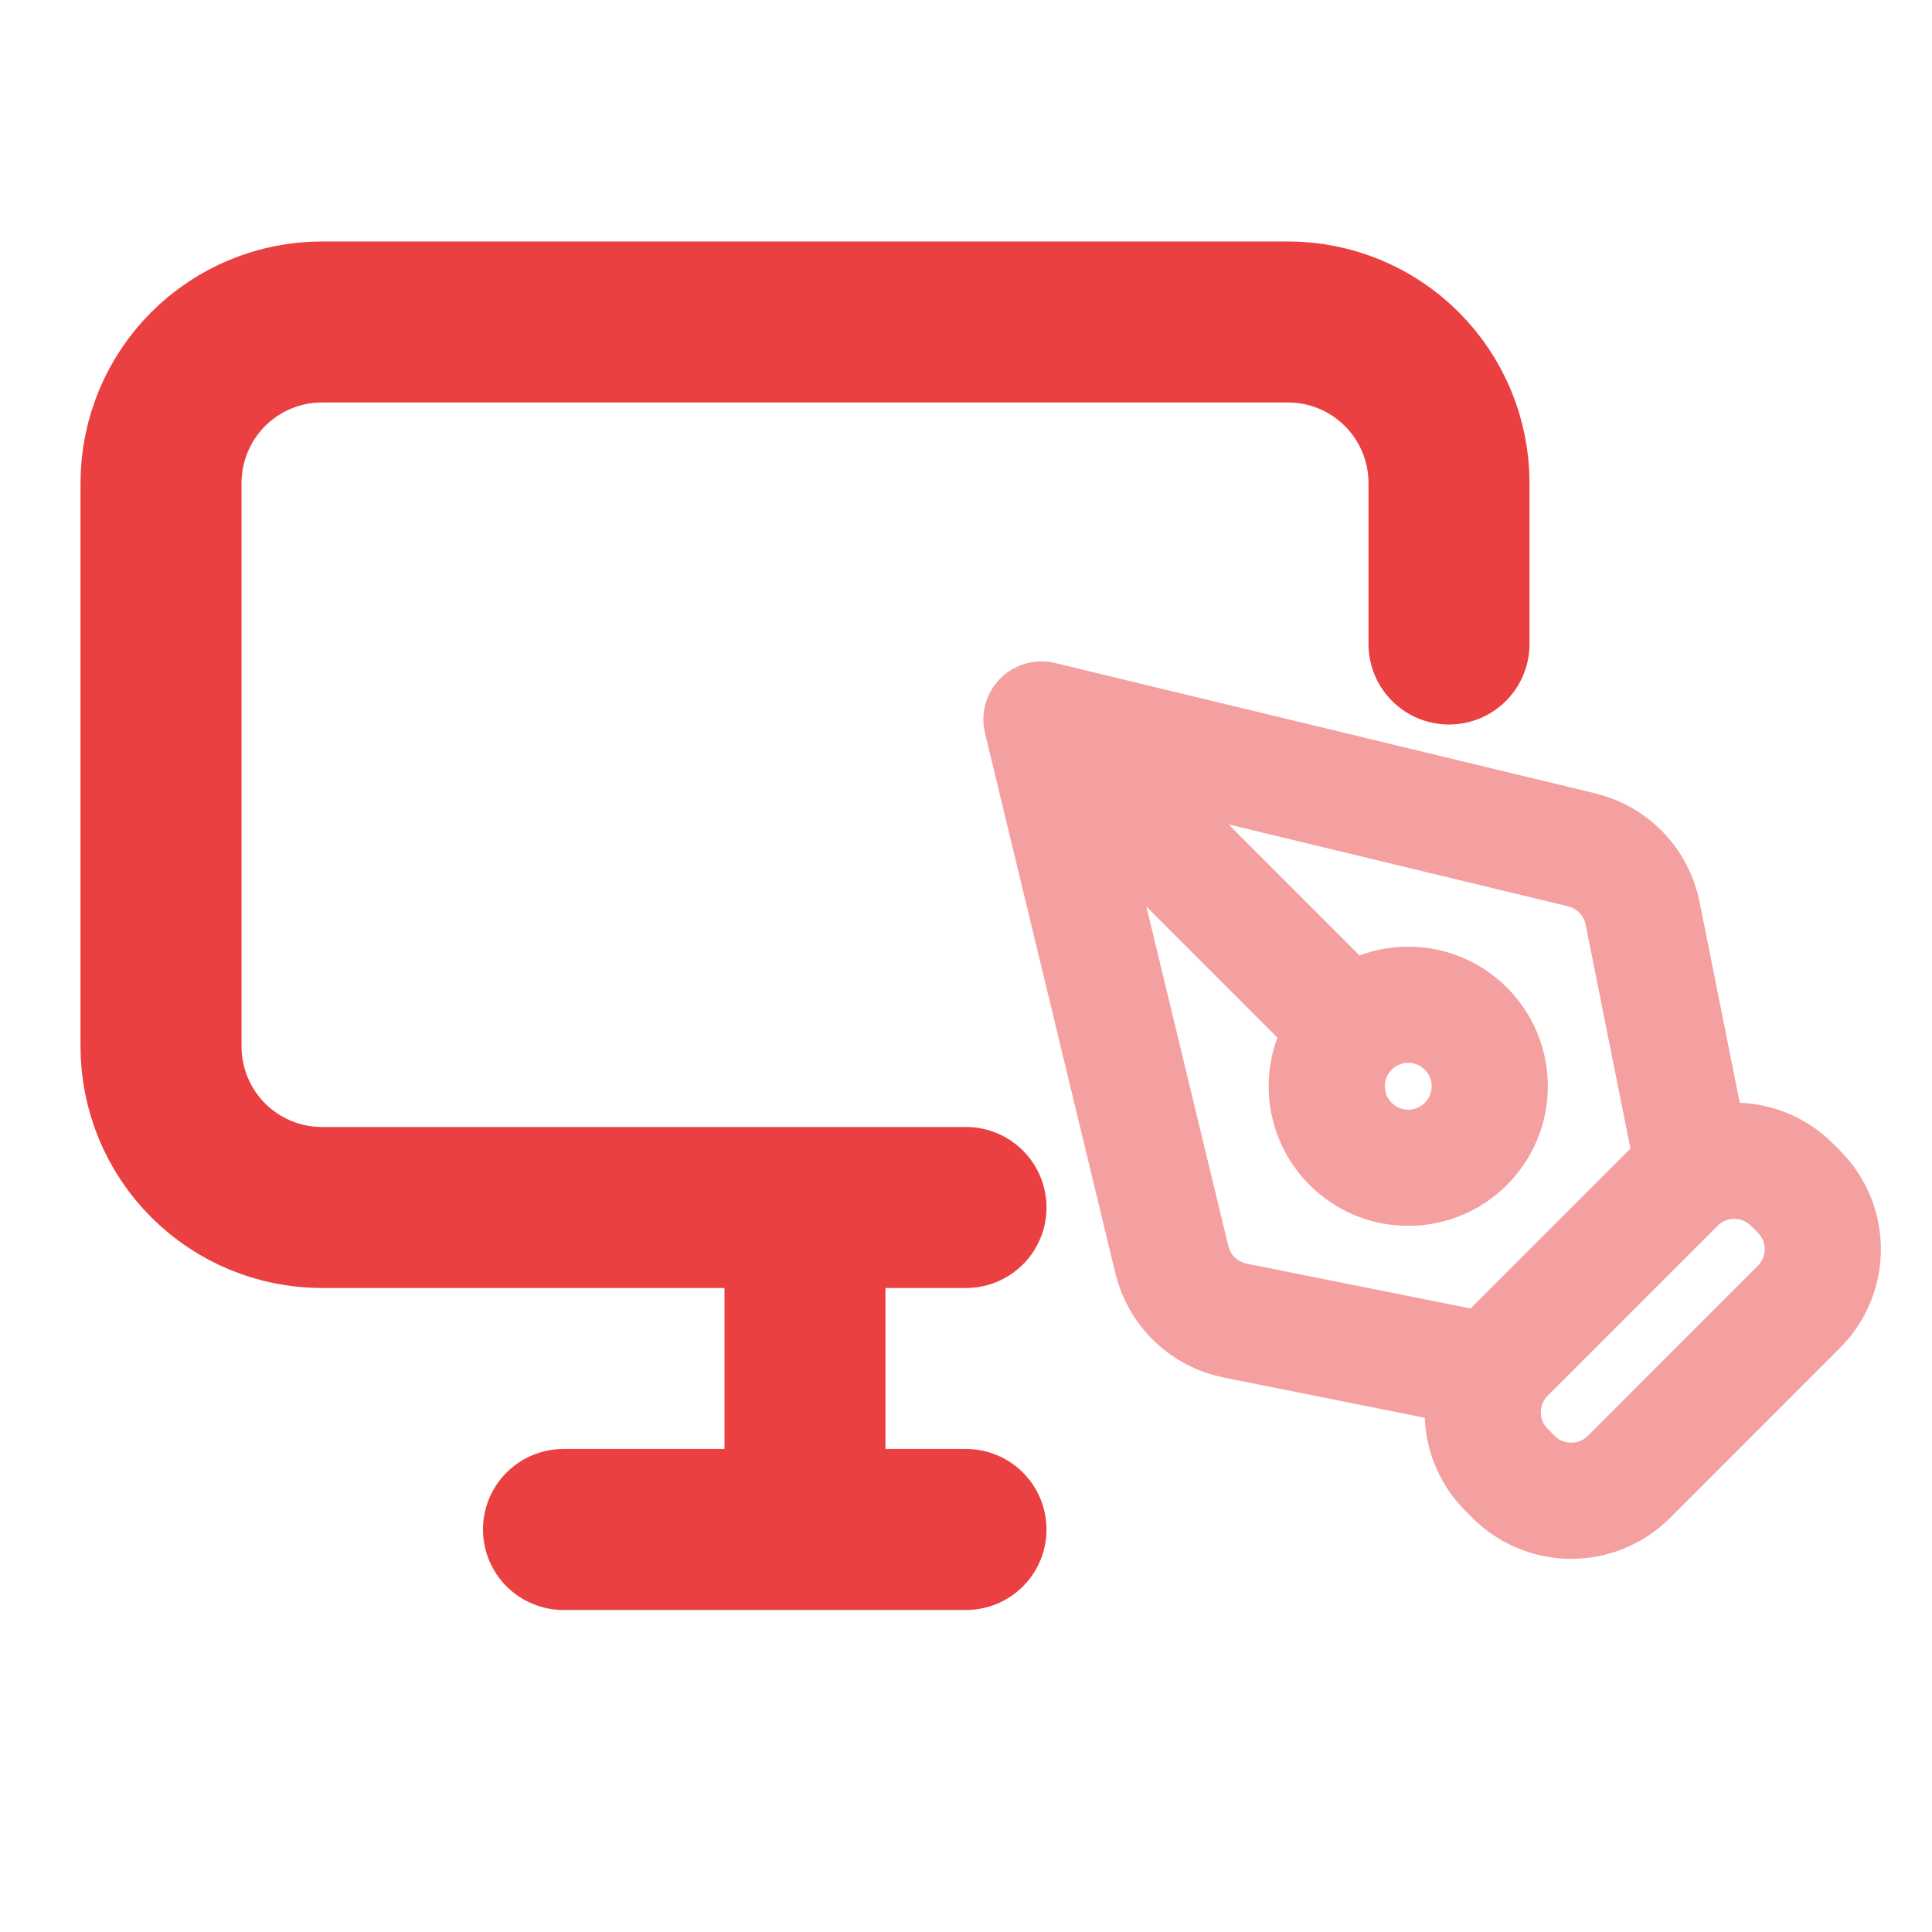 <svg width="32" height="32" viewBox="0 0 32 32" fill="none" xmlns="http://www.w3.org/2000/svg">
<path d="M24 10.667V8C24 7.293 23.719 6.615 23.219 6.114C22.719 5.614 22.041 5.333 21.333 5.333H5.333C4.626 5.333 3.948 5.614 3.448 6.114C2.948 6.615 2.667 7.293 2.667 8V17.333C2.667 18.041 2.948 18.719 3.448 19.219C3.948 19.719 4.626 20 5.333 20H16M13.333 25.333V20.053V24.253M9.333 25.333H16" stroke="#EB4042" stroke-width="2.667" stroke-linecap="round" stroke-linejoin="round"/>
<path opacity="0.5" d="M17.25 11.917L26.2 14.077C26.71 14.2 27.103 14.609 27.206 15.124L28.05 19.342L24.675 22.717L20.458 21.873C19.942 21.77 19.534 21.377 19.41 20.866L17.25 11.917ZM17.25 11.917L22.37 17.037M24.675 17.992C24.675 18.737 24.07 19.342 23.325 19.342C22.579 19.342 21.975 18.737 21.975 17.992C21.975 17.246 22.579 16.642 23.325 16.642C24.07 16.642 24.675 17.246 24.675 17.992ZM26.98 24.462L29.795 21.646C30.323 21.119 30.323 20.264 29.795 19.737L29.68 19.621C29.152 19.094 28.297 19.094 27.77 19.621L24.954 22.437C24.427 22.964 24.427 23.819 24.954 24.346L25.07 24.462C25.598 24.989 26.452 24.989 26.98 24.462Z" stroke="#EB4042" stroke-width="1.924" stroke-linecap="round" stroke-linejoin="round"/>
</svg>
